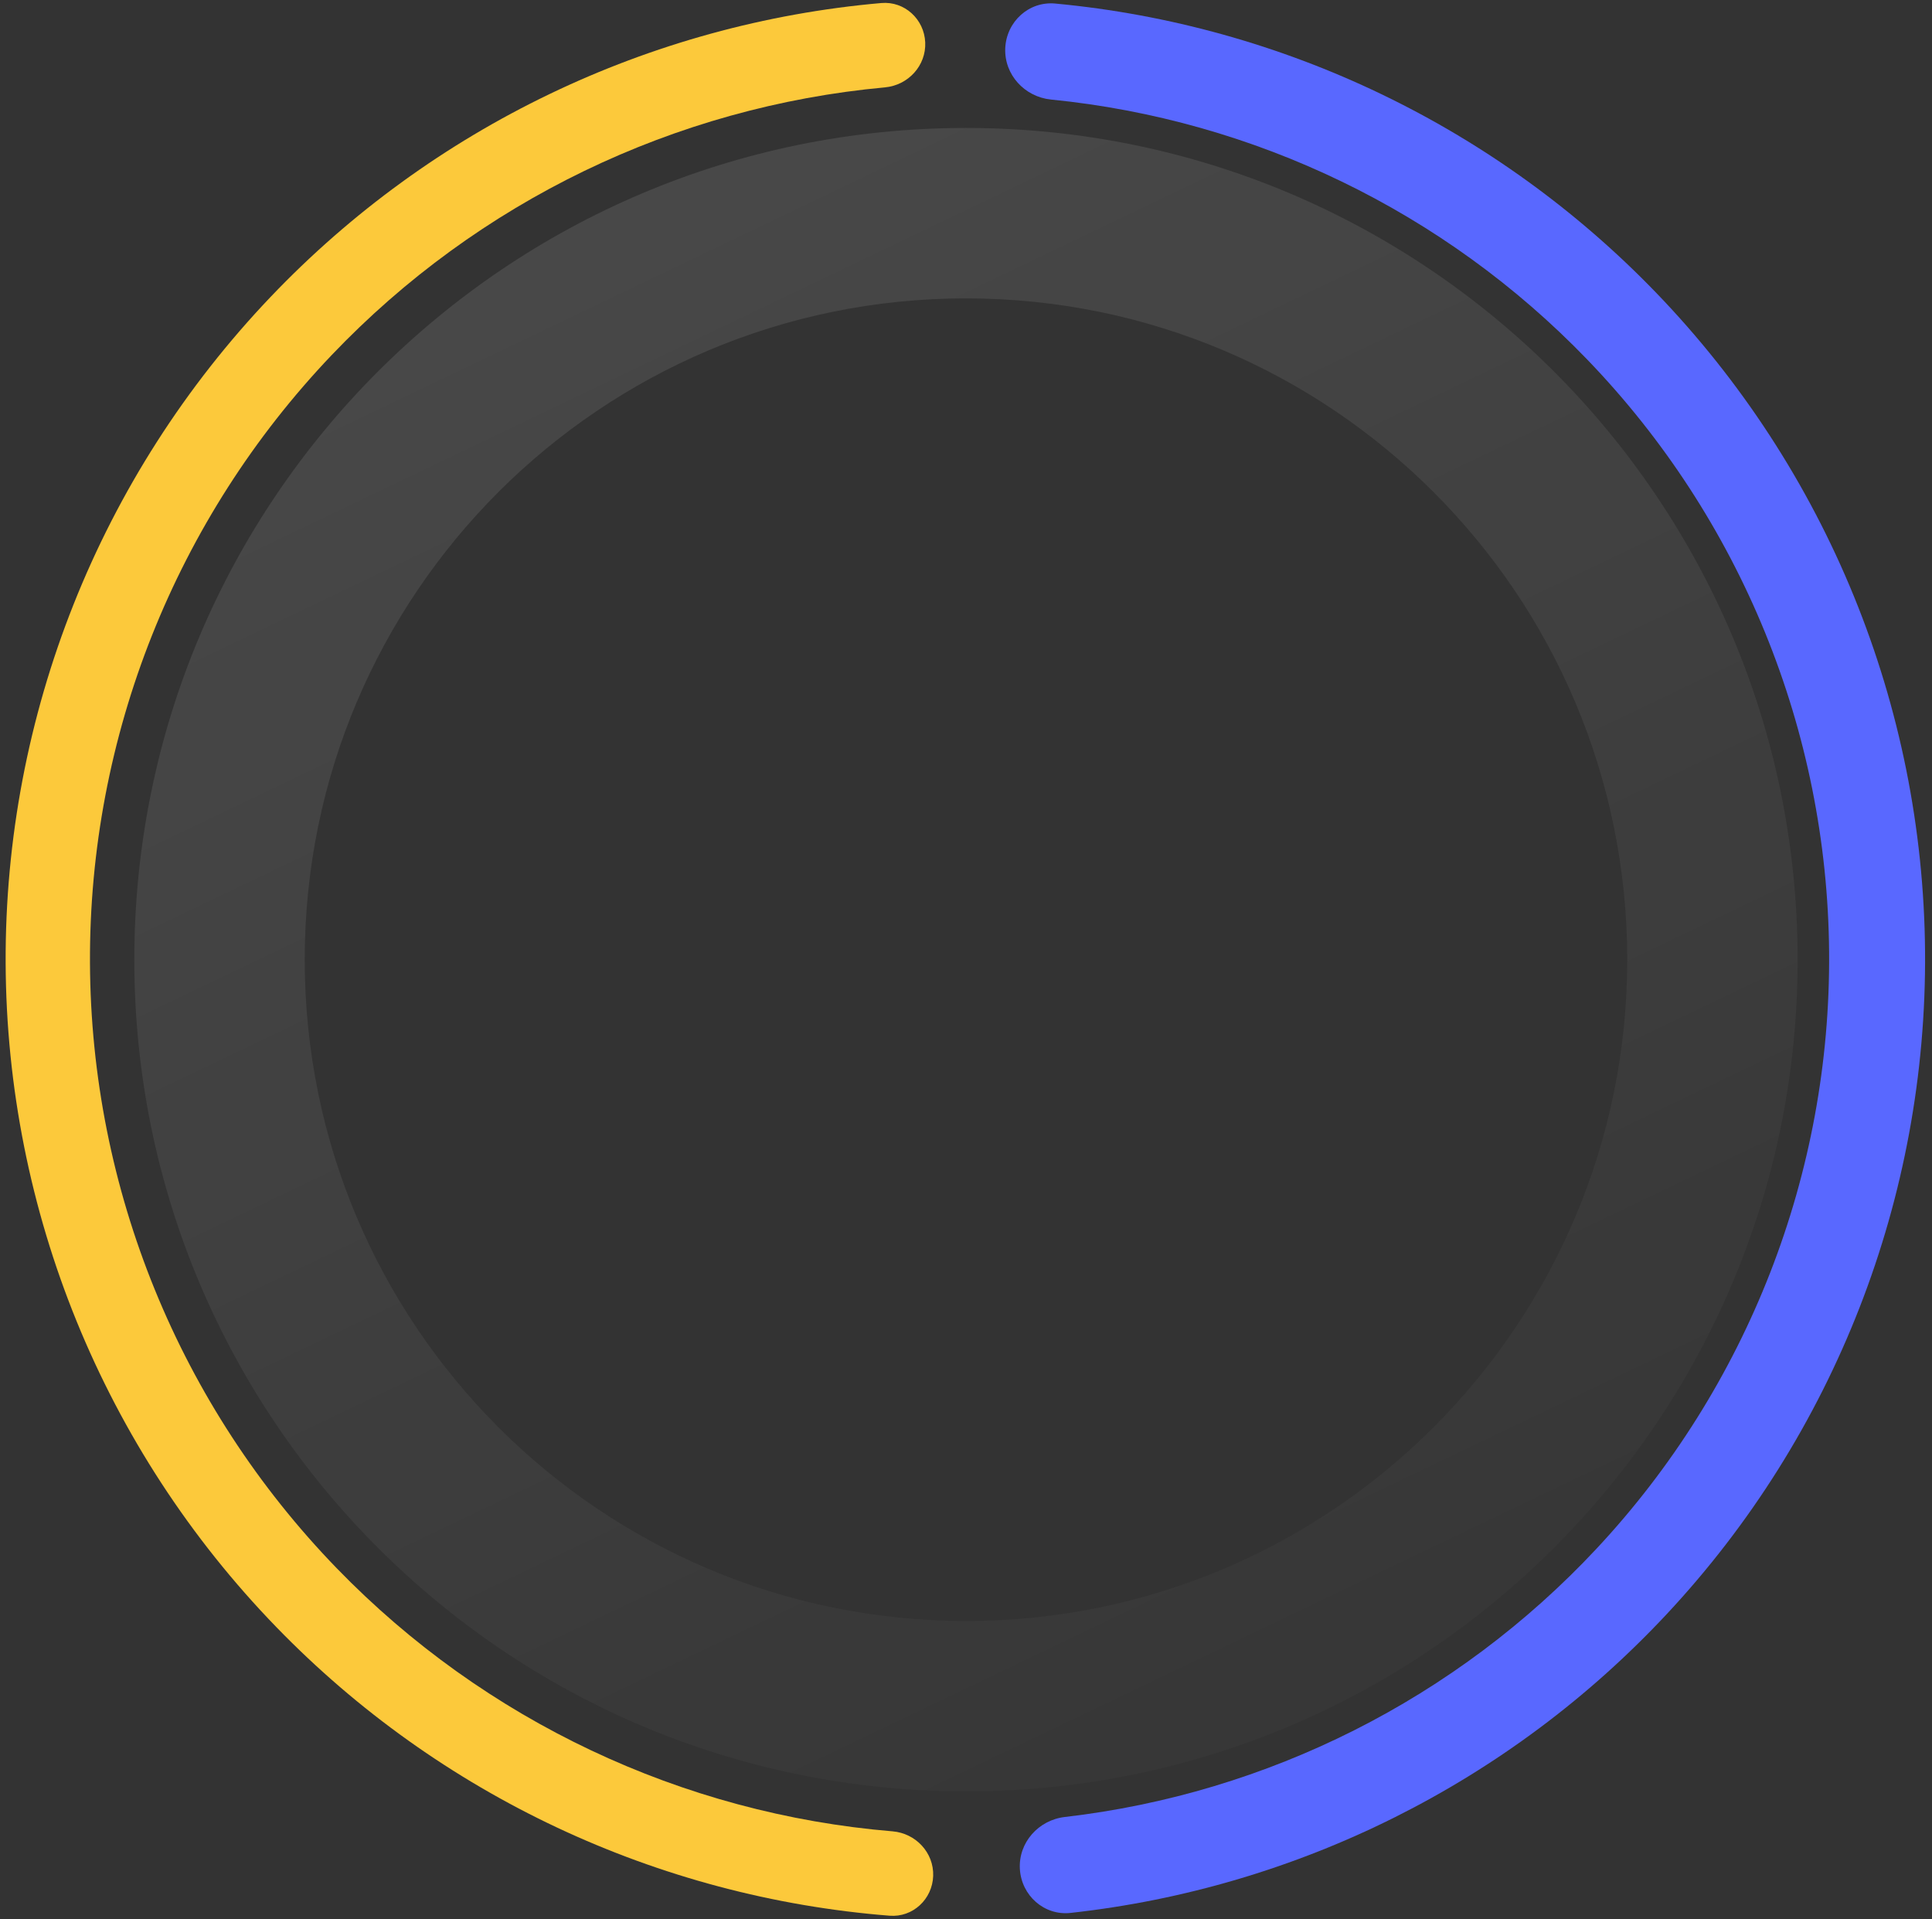 <svg width="151" height="150" viewBox="0 0 151 150" fill="none" xmlns="http://www.w3.org/2000/svg">
<rect x="0" y="0" width="151" height="150" fill="#333333" stroke="none"/>
<path d="M140.498 75C140.498 110.899 111.397 140 75.498 140C39.599 140 10.498 110.899 10.498 75C10.498 39.102 39.599 10 75.498 10C111.397 10 140.498 39.102 140.498 75ZM23.816 75C23.816 103.543 46.955 126.682 75.498 126.682C104.041 126.682 127.18 103.543 127.18 75C127.18 46.457 104.041 23.318 75.498 23.318C46.955 23.318 23.816 46.457 23.816 75Z" fill="url(#paint0_linear_1255_4148)" fill-opacity="0.1"/>
<path d="M78.568 3.766C78.658 1.697 80.41 0.084 82.472 0.277C100.28 1.949 116.952 9.939 129.429 22.868C142.776 36.699 150.303 55.126 150.457 74.346C150.612 93.567 143.381 112.112 130.258 126.156C117.99 139.284 101.449 147.54 83.671 149.498C81.612 149.725 79.834 148.139 79.711 146.072V146.072C79.587 144.004 81.165 142.239 83.222 142.001C99.081 140.165 113.823 132.758 124.778 121.035C136.589 108.396 143.097 91.705 142.958 74.407C142.819 57.108 136.044 40.524 124.032 28.076C112.89 16.53 98.031 9.361 82.145 7.78C80.084 7.575 78.478 5.836 78.568 3.766V3.766Z" fill="#5968FF"/>
<path d="M72.313 3.313C72.233 1.495 70.693 0.077 68.88 0.237C50.745 1.828 33.763 9.971 21.151 23.203C7.779 37.233 0.357 55.894 0.441 75.275C0.525 94.656 8.109 113.252 21.602 127.164C34.328 140.287 51.38 148.282 69.529 149.716C71.344 149.859 72.871 148.429 72.935 146.61V146.61C72.998 144.791 71.574 143.273 69.76 143.122C53.314 141.752 37.874 134.475 26.333 122.576C14.026 109.886 7.109 92.924 7.032 75.246C6.955 57.568 13.725 40.547 25.922 27.751C37.359 15.751 52.735 8.341 69.169 6.828C70.981 6.661 72.392 5.131 72.313 3.313V3.313Z" fill="#FCC93B"/>
<defs>
<linearGradient id="paint0_linear_1255_4148" x1="75.498" y1="10" x2="126.498" y2="116.5" gradientUnits="userSpaceOnUse">
<stop stop-color="white"/>
<stop offset="1" stop-color="white" stop-opacity="0.2"/>
</linearGradient>
</defs>
</svg>
